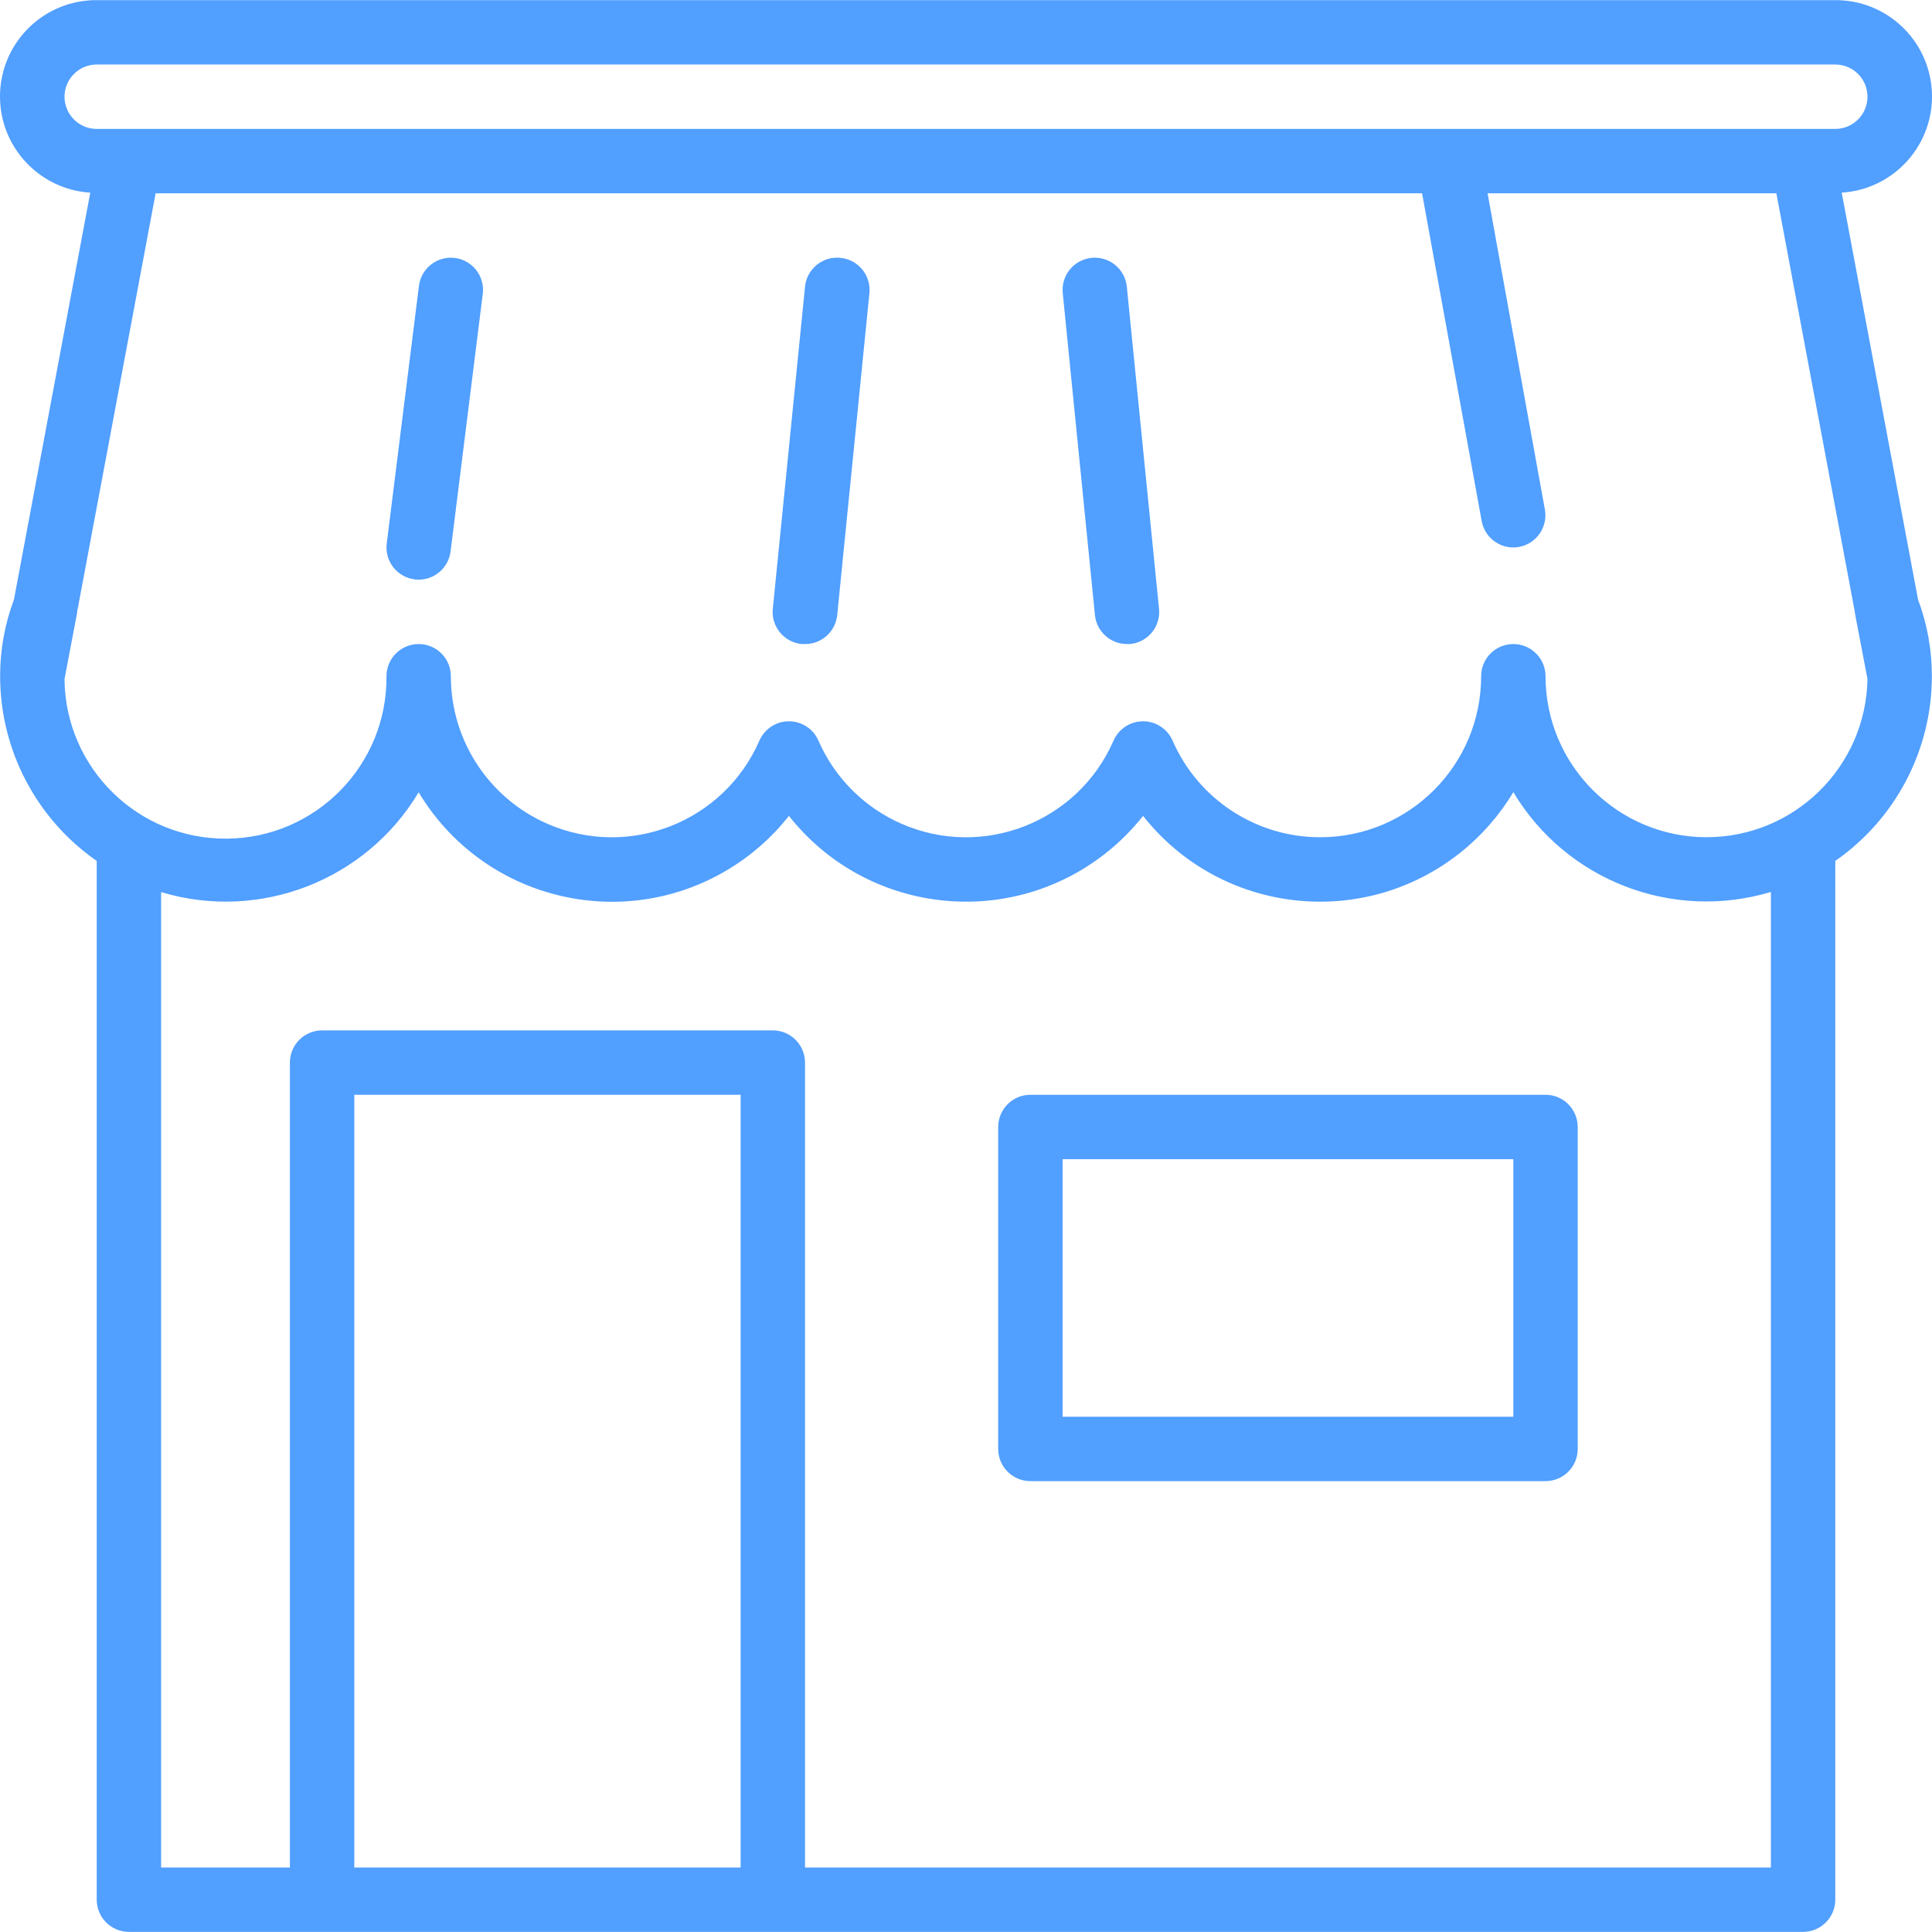 <?xml version="1.0"?>
<svg xmlns="http://www.w3.org/2000/svg" xmlns:xlink="http://www.w3.org/1999/xlink" version="1.1" id="Capa_1" x="0px" y="0px" viewBox="0 0 480.063 480.063" style="enable-background:new 0 0 480.063 480.063;" xml:space="preserve" width="48px" height="48px"><g><g>
	<g>
		<g>
			<path d="M457.631,47.872c13.197-0.836,23.219-12.212,22.383-25.409c-0.801-12.645-11.313-22.477-23.983-22.431h-432     C10.807-0.017,0.048,10.665,0,23.888c-0.046,12.67,9.786,23.183,22.431,23.983L3.471,148.968     c-2.287,6.095-3.453,12.554-3.44,19.064c0.013,18.301,8.976,35.438,24,45.888v258.112c0,4.418,3.582,8,8,8h416     c4.418,0,8-3.582,8-8V213.92c15.024-10.45,23.987-27.587,24-45.888c0.013-6.51-1.153-12.969-3.44-19.064L457.631,47.872z      M16.031,24.032c0-4.418,3.582-8,8-8h432c4.418,0,8,3.582,8,8s-3.582,8-8,8h-432C19.613,32.032,16.031,28.45,16.031,24.032z      M184.031,464.032h-96v-192h96V464.032z M440.031,464.032h-240v-200c0-4.418-3.582-8-8-8h-112c-4.418,0-8,3.582-8,8v200h-32     v-242.36c24.495,7.359,50.859-2.857,64-24.8c15.909,26.522,50.307,35.126,76.829,19.217c5.825-3.494,10.966-8.019,15.171-13.353     c19.203,24.301,54.47,28.433,78.77,9.23c3.425-2.707,6.523-5.804,9.23-9.23c19.157,24.28,54.371,28.433,78.651,9.276     c5.334-4.208,9.857-9.352,13.349-15.18c13.141,21.943,39.505,32.159,64,24.8V464.032z M424.031,208.032L424.031,208.032     c-22.08-0.026-39.974-17.92-40-40c0-4.418-3.582-8-8-8s-8,3.582-8,8c0.004,22.091-17.901,40.003-39.992,40.008     c-15.911,0.003-30.311-9.424-36.672-24.008c-1.762-4.052-6.476-5.907-10.527-4.145c-1.856,0.807-3.337,2.289-4.145,4.145     c-8.832,20.249-32.407,29.504-52.656,20.672c-9.252-4.036-16.636-11.42-20.672-20.672c-1.762-4.052-6.476-5.907-10.527-4.145     c-1.856,0.807-3.337,2.289-4.145,4.145c-8.832,20.249-32.407,29.504-52.656,20.672c-14.584-6.361-24.011-20.761-24.008-36.672     c0-4.418-3.582-8-8-8s-8,3.582-8,8c0.197,22.091-17.553,40.159-39.644,40.356c-22.091,0.197-40.159-17.553-40.356-39.644     l3.128-16.464c-0.004-0.069-0.004-0.139,0-0.208l19.512-104.04h314.688l14.808,81.432c0.692,3.801,4.001,6.565,7.864,6.568     c0.483,0.002,0.966-0.044,1.44-0.136c4.328-0.81,7.188-4.964,6.4-9.296l-14.24-78.568h71.76l19.496,104     c0.004,0.069,0.004,0.139,0,0.208l3.144,16.464C463.664,190.532,445.863,208.035,424.031,208.032z" data-original="#000000" class="active-path" data-old_color="#000000" fill="#519FFF"/>
			<path d="M113.023,64.096L113.023,64.096c-4.383-0.547-8.379,2.562-8.928,6.944l-8,64c-0.547,4.383,2.562,8.379,6.944,8.928     c0.329,0.041,0.66,0.062,0.992,0.064c4.031-0.005,7.428-3.008,7.928-7.008l8-64C120.506,68.644,117.402,64.649,113.023,64.096z" data-original="#000000" class="active-path" data-old_color="#000000" fill="#519FFF"/>
			<path d="M287.991,151.232l-8-80c-0.442-4.396-4.364-7.602-8.76-7.16c0,0,0,0,0,0c-4.396,0.442-7.602,4.364-7.16,8.76c0,0,0,0,0,0     l8,80c0.411,4.088,3.851,7.2,7.96,7.2h0.8c4.396-0.44,7.604-4.36,7.165-8.756C287.994,151.261,287.993,151.246,287.991,151.232z" data-original="#000000" class="active-path" data-old_color="#000000" fill="#519FFF"/>
			<path d="M208.867,64.075c-0.012-0.001-0.024-0.002-0.036-0.004c-4.394-0.464-8.332,2.722-8.795,7.116     c-0.002,0.015-0.003,0.029-0.005,0.044l-8,80c-0.462,4.394,2.726,8.33,7.12,8.792c0.026,0.003,0.053,0.005,0.08,0.008h0.8     c4.124,0.021,7.588-3.097,8-7.2l8-80C216.471,68.435,213.263,64.515,208.867,64.075z" data-original="#000000" class="active-path" data-old_color="#000000" fill="#519FFF"/>
			<path d="M384.031,272.032h-128c-4.418,0-8,3.582-8,8v80c0,4.418,3.582,8,8,8h128c4.418,0,8-3.582,8-8v-80     C392.031,275.613,388.449,272.032,384.031,272.032z M376.031,352.032h-112v-64h112V352.032z" data-original="#000000" class="active-path" data-old_color="#000000" fill="#519FFF"/>
		</g>
	</g>
</g></g> </svg>
